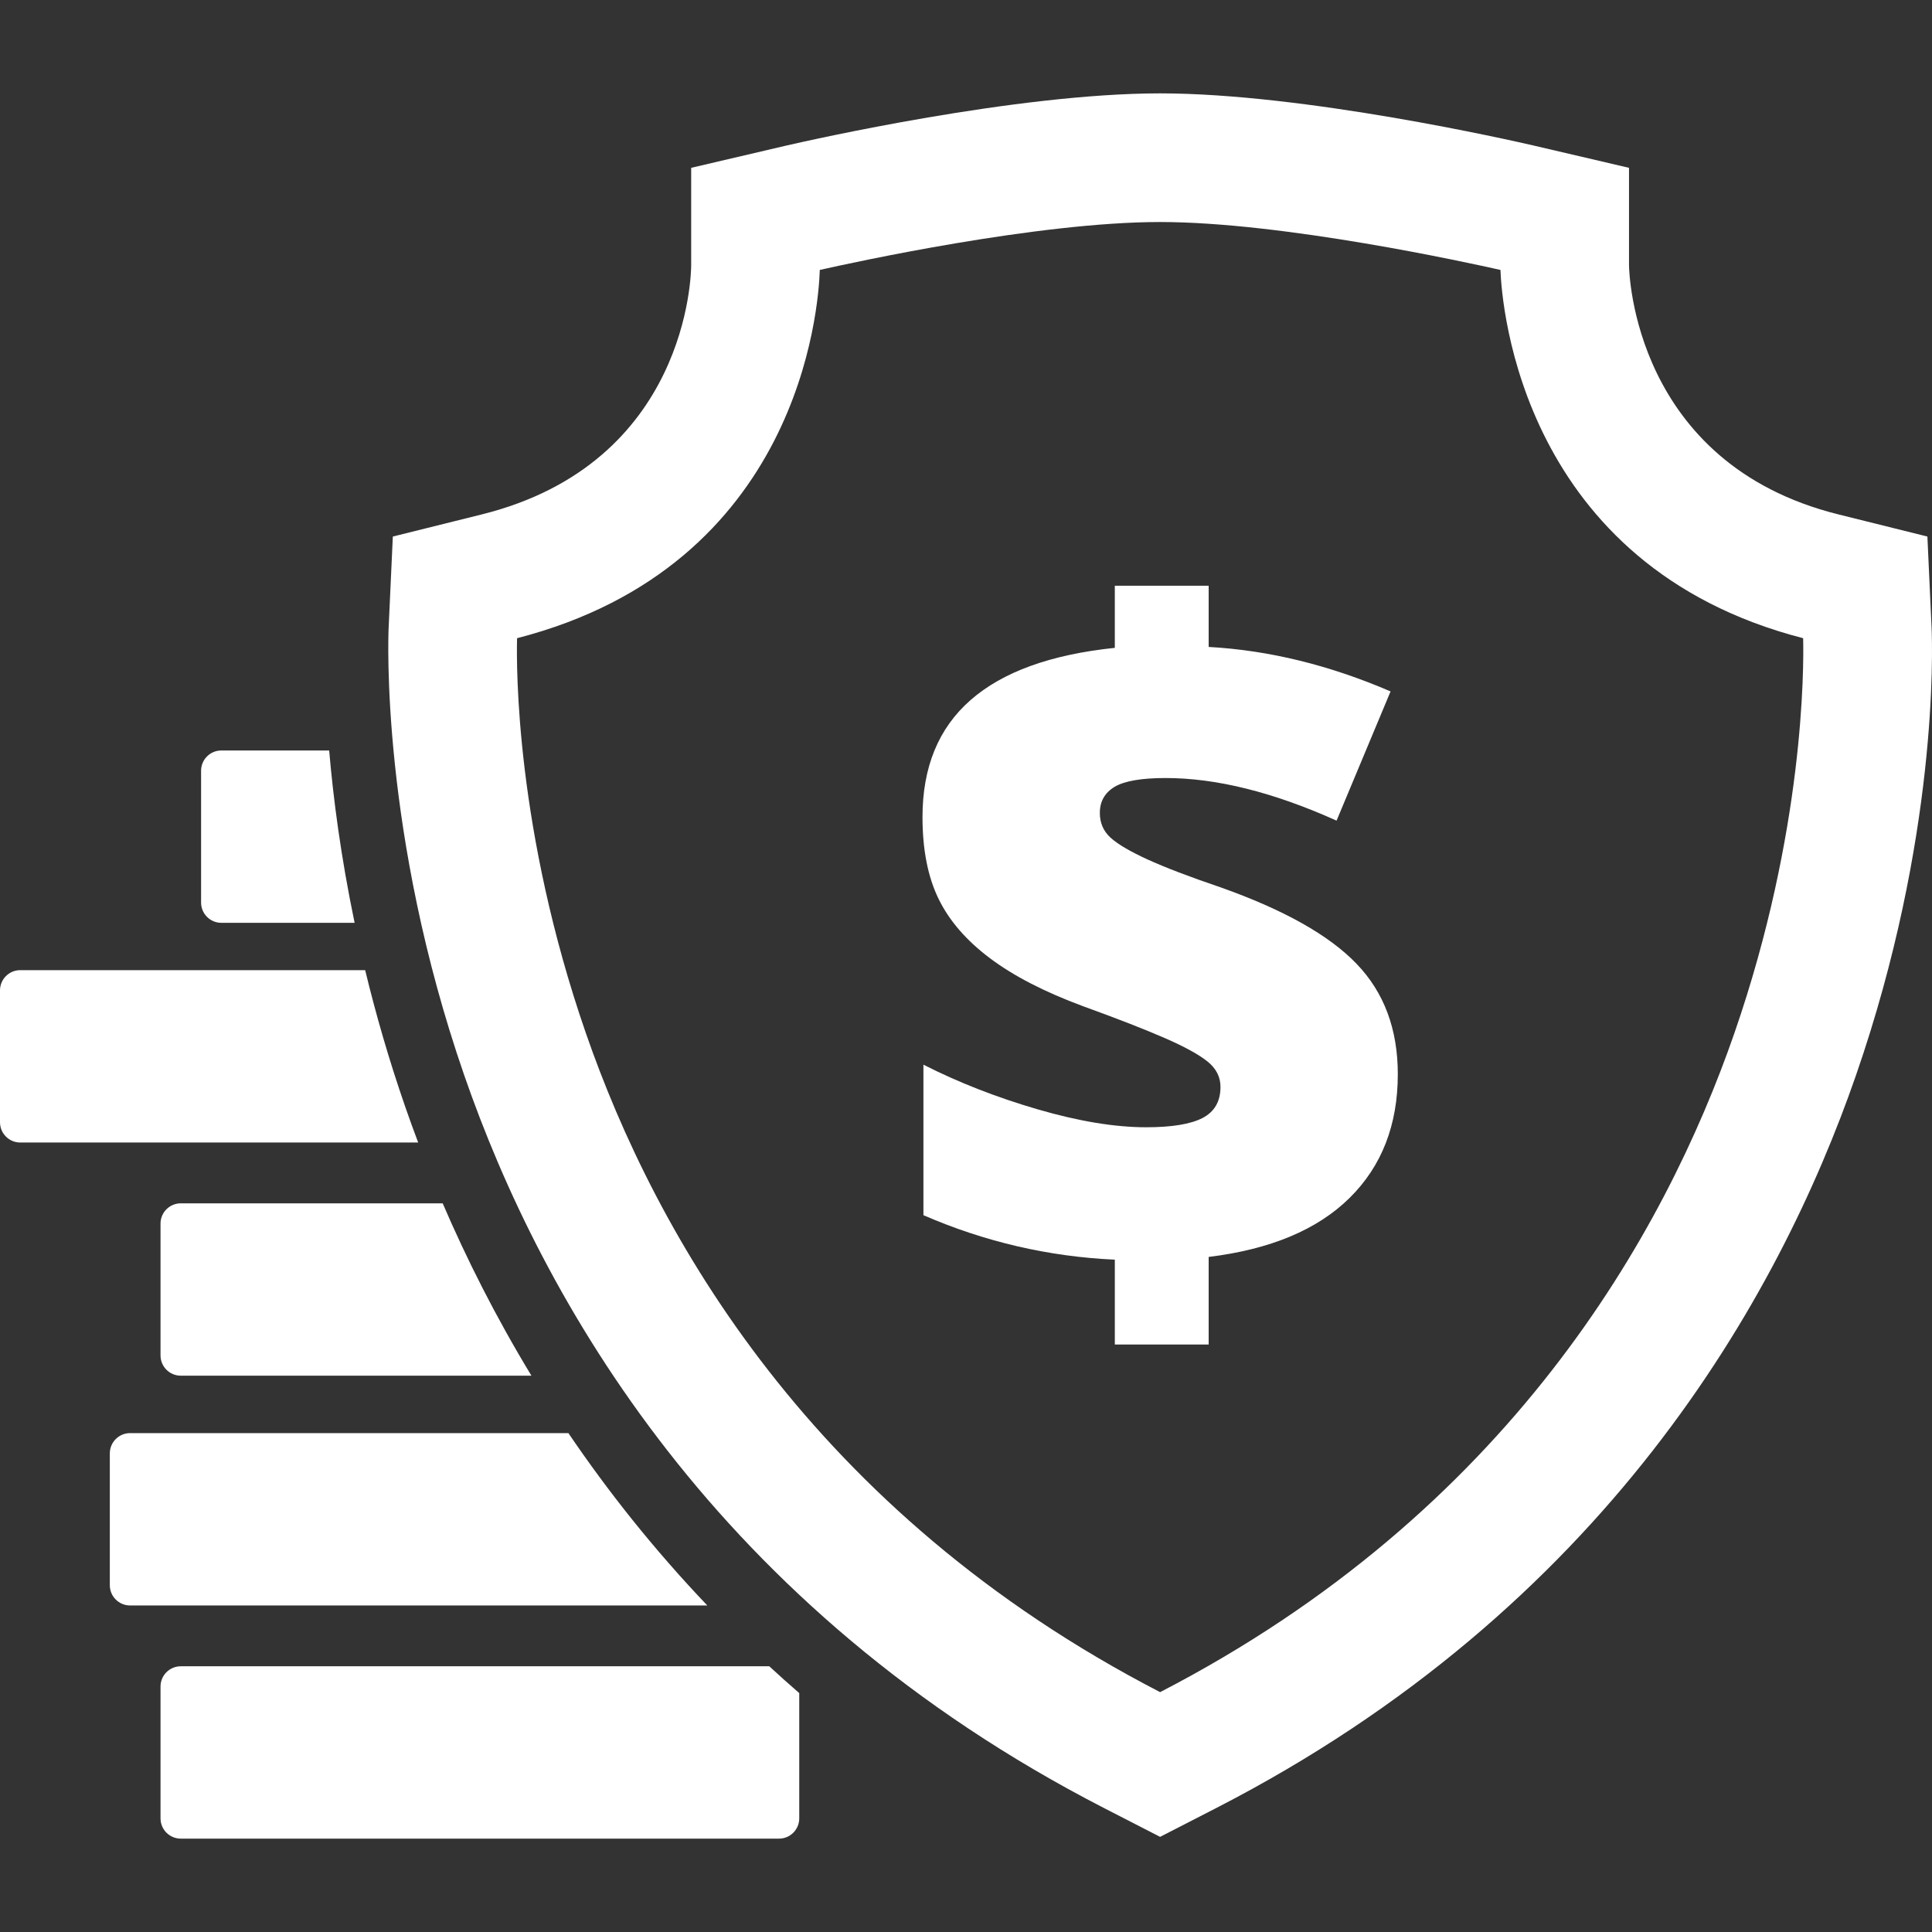 <?xml version="1.0" encoding="iso-8859-1"?>
<!-- Generator: Adobe Illustrator 16.0.0, SVG Export Plug-In . SVG Version: 6.00 Build 0)  -->
<!DOCTYPE svg PUBLIC "-//W3C//DTD SVG 1.1//EN" "http://www.w3.org/Graphics/SVG/1.1/DTD/svg11.dtd">
<svg xmlns="http://www.w3.org/2000/svg" xmlns:xlink="http://www.w3.org/1999/xlink" version="1.1" id="Capa_1" x="0px" y="0px" width="512px" height="512px" viewBox="0 0 123.412 123.412" style="enable-background:new 0 0 123.412 123.412;" xml:space="preserve">
<rect x="0" y="0" width="123.412" height="123.412" fill="#333333" stroke="none"/>
<g>
	<g>
		<path d="M123.387,40.125l-0.269-5.852l-5.685-1.414c-13.066-3.253-13.367-15.431-13.375-15.906V10.72L97.98,9.3    c-1.477-0.341-14.678-3.336-23.875-3.336c-9.196,0-22.398,2.995-23.882,3.336l-6.072,1.42v6.233    c-0.002,0.513-0.185,12.623-13.374,15.906l-5.684,1.414l-0.269,5.852c-0.022,0.528-0.523,13.099,4.828,28.554    c4.959,14.32,16.075,34.067,40.862,46.811l3.59,1.844l3.592-1.844c24.787-12.742,35.902-32.489,40.863-46.811    C123.803,53.535,123.441,41.461,123.387,40.125z M110.792,65.986c-4.458,12.87-14.44,30.606-36.687,42.104    C51.859,96.595,41.878,78.856,37.421,65.986c-4.485-12.955-4.438-23.388-4.392-25.219c18.042-4.647,19.257-21.04,19.338-23.524    c2.025-0.457,13.886-3.061,21.738-3.061c7.861,0,19.742,2.61,21.74,3.061c0.09,2.335,1.368,18.895,19.336,23.524    C115.227,42.622,115.258,53.085,110.792,65.986z" fill="#FFFFFF"/>
		<path d="M77.963,56.68c-1.99-0.676-3.545-1.271-4.666-1.783c-1.119-0.512-1.904-0.975-2.359-1.39    c-0.455-0.414-0.683-0.943-0.683-1.578c0-0.733,0.313-1.288,0.941-1.667c0.626-0.374,1.714-0.564,3.261-0.564    c3.243,0,6.884,0.908,10.92,2.722l3.449-8.254c-3.902-1.68-7.773-2.629-11.619-2.841v-3.911h-5.995v3.969    c-4.095,0.426-7.167,1.538-9.214,3.335c-2.048,1.793-3.071,4.285-3.071,7.473c0,2.087,0.345,3.827,1.028,5.229    c0.685,1.401,1.782,2.667,3.289,3.795c1.507,1.132,3.484,2.15,5.938,3.06c2.185,0.789,3.916,1.467,5.2,2.025    c1.285,0.559,2.202,1.063,2.753,1.508c0.549,0.442,0.827,0.983,0.827,1.621c0,0.926-0.383,1.59-1.146,1.986    c-0.762,0.395-1.965,0.592-3.606,0.592c-1.987,0-4.297-0.38-6.924-1.144c-2.626-0.765-5.061-1.716-7.3-2.854v9.615    c3.92,1.702,7.995,2.648,12.226,2.841v5.419h5.995V80.29c3.939-0.482,6.938-1.734,8.997-3.764    c2.058-2.029,3.085-4.665,3.085-7.911c0-2.876-0.879-5.229-2.639-7.054C84.895,59.735,81.998,58.108,77.963,56.68z" fill="#FFFFFF"/>
		<path d="M14.14,58.948h8.512c-0.883-4.239-1.368-7.993-1.625-11.009H14.14c-0.716,0-1.295,0.579-1.295,1.295v8.419    C12.845,58.369,13.424,58.948,14.14,58.948z" fill="#FFFFFF"/>
		<path d="M25.884,70.696c-1.053-3.038-1.89-5.963-2.558-8.725H1.295C0.579,61.972,0,62.55,0,63.267v8.418    c0,0.717,0.579,1.297,1.295,1.297h25.417C26.422,72.207,26.142,71.442,25.884,70.696z" fill="#FFFFFF"/>
		<path d="M10.254,78.162v8.419c0,0.716,0.579,1.295,1.295,1.295h22.398c-2.289-3.77-4.151-7.482-5.669-11.01H11.549    C10.833,76.866,10.254,77.446,10.254,78.162z" fill="#FFFFFF"/>
		<path d="M36.308,91.544H8.311c-0.716,0-1.296,0.579-1.296,1.296v8.419c0,0.717,0.58,1.295,1.296,1.295h36.87    C41.748,98.951,38.814,95.24,36.308,91.544z" fill="#FFFFFF"/>
		<path d="M11.549,106.438c-0.716,0-1.295,0.58-1.295,1.295v8.42c0,0.716,0.579,1.295,1.295,1.295h38.209    c0.716,0,1.296-0.579,1.296-1.295v-8.002c-0.653-0.566-1.292-1.139-1.915-1.713H11.549z" fill="#FFFFFF"/>
	</g>
</g>
<g>
</g>
<g>
</g>
<g>
</g>
<g>
</g>
<g>
</g>
<g>
</g>
<g>
</g>
<g>
</g>
<g>
</g>
<g>
</g>
<g>
</g>
<g>
</g>
<g>
</g>
<g>
</g>
<g>
</g>
</svg>

